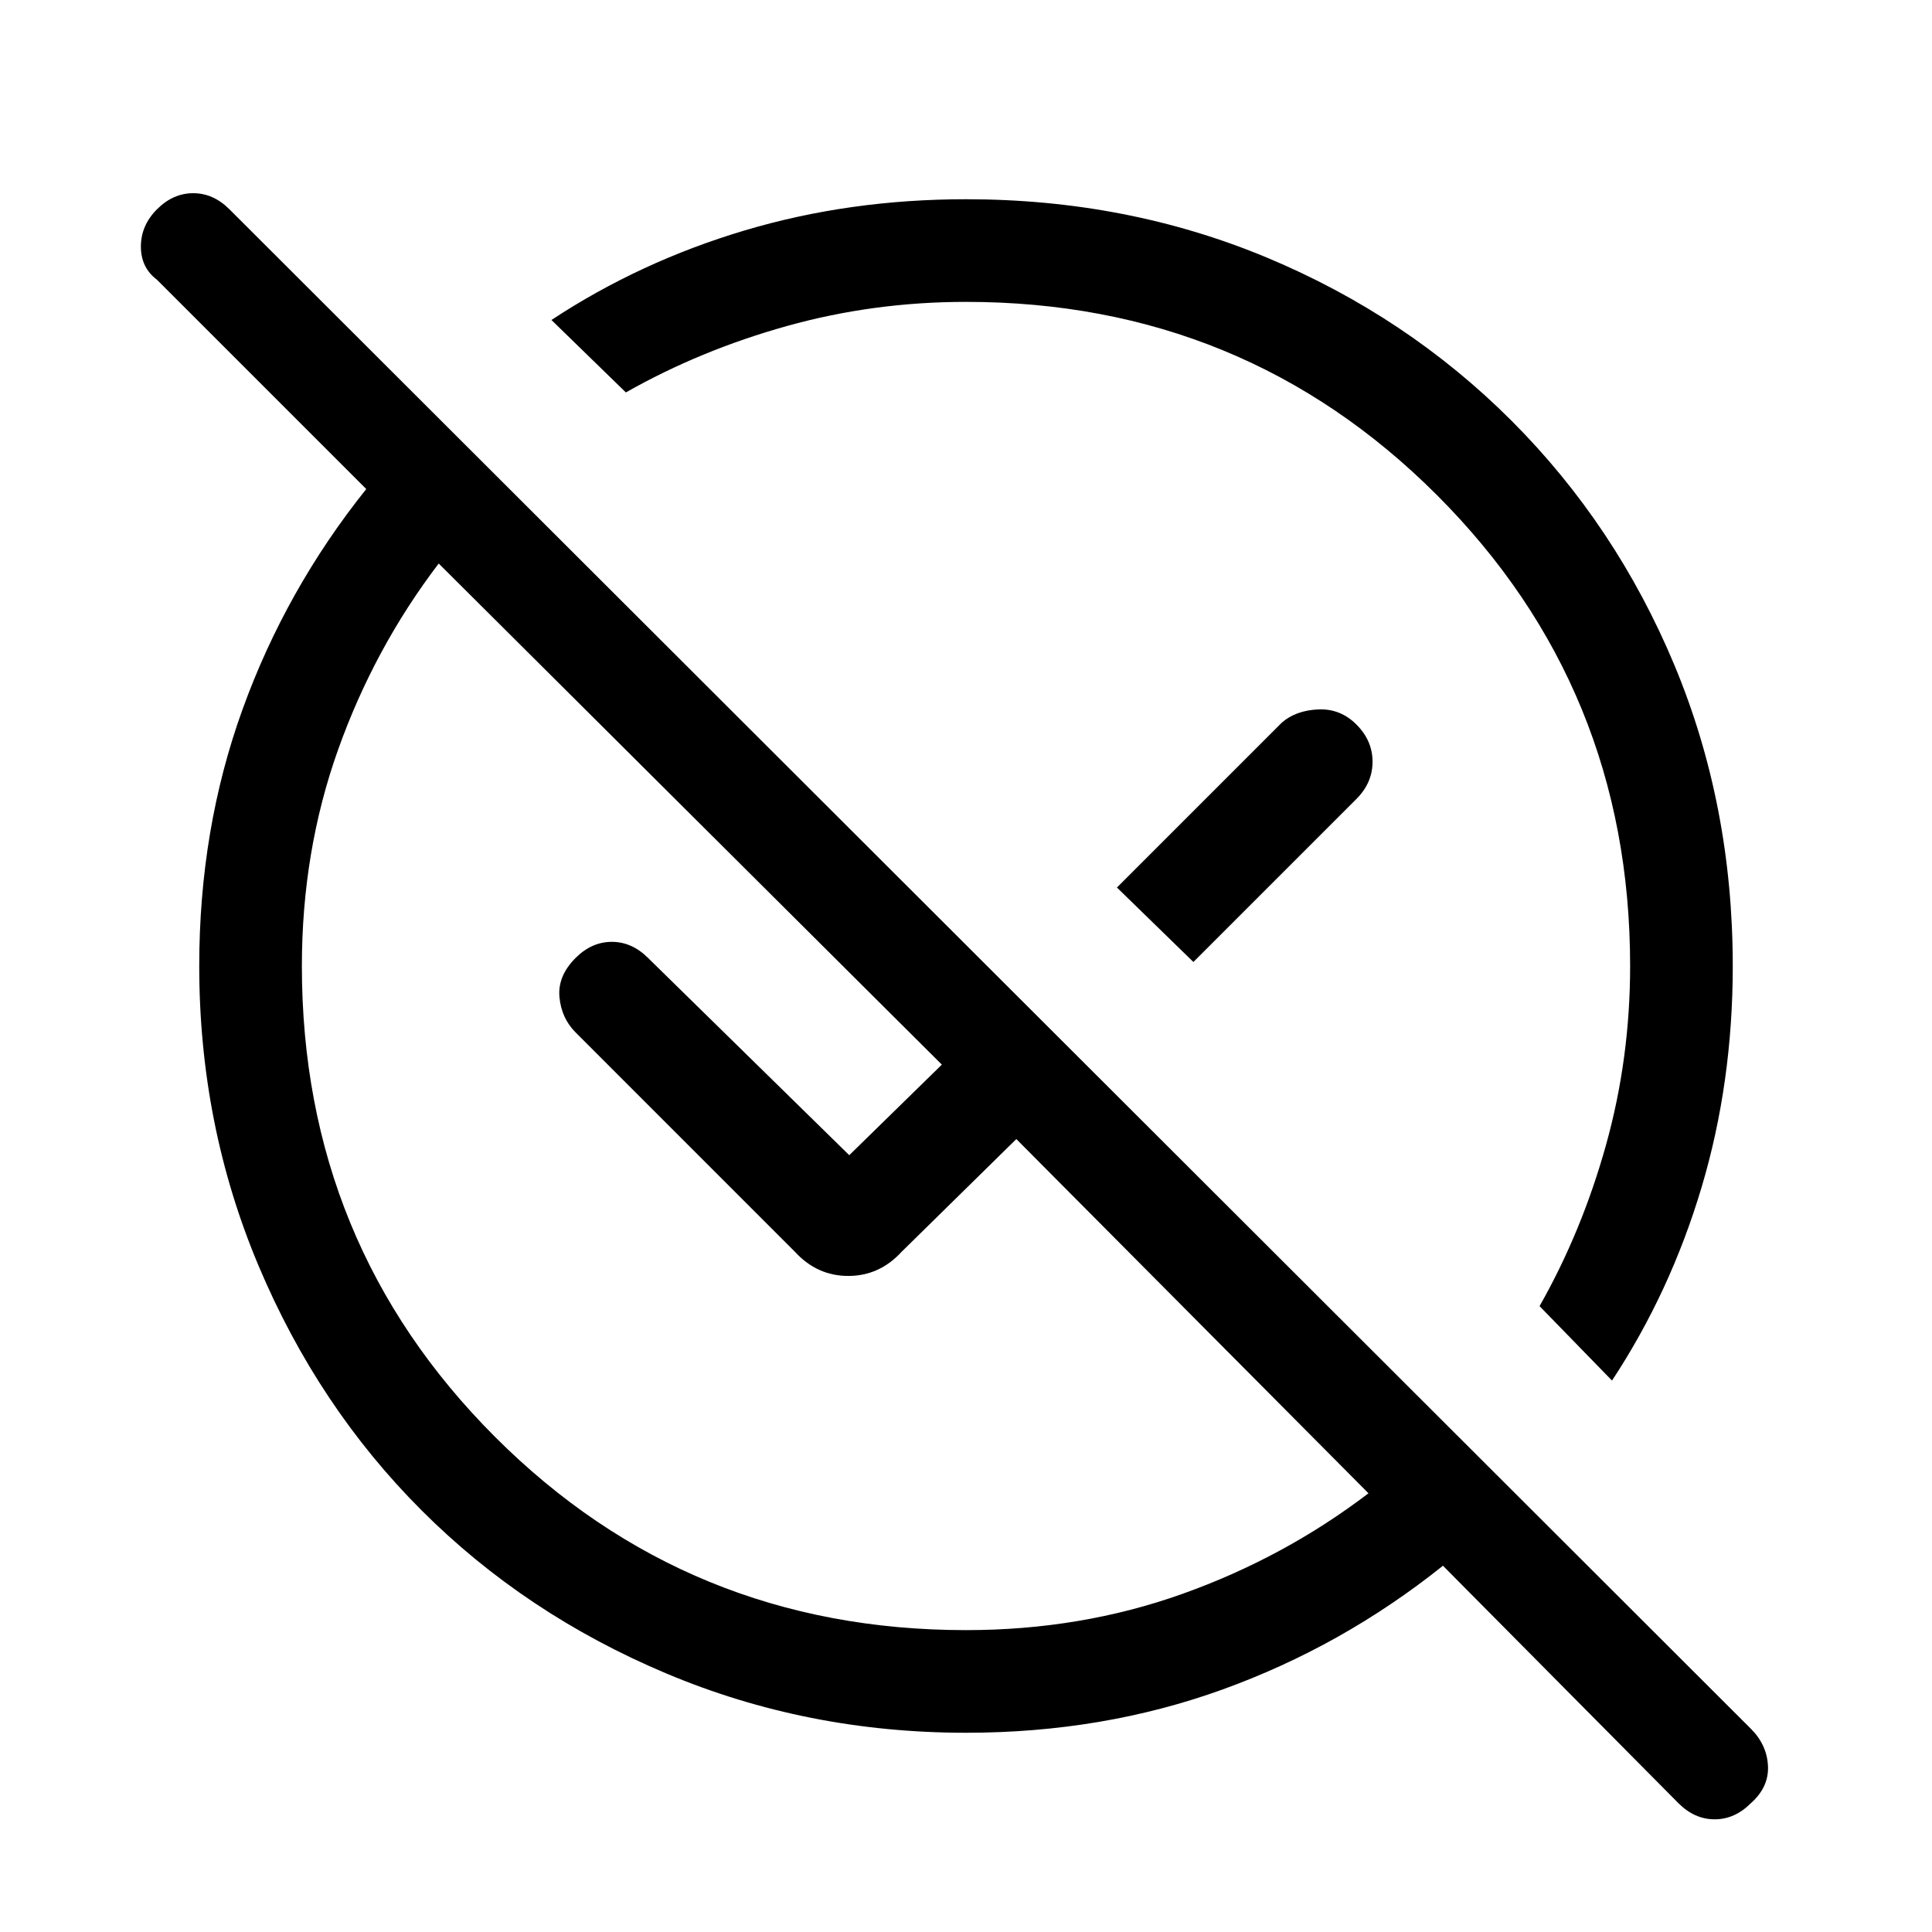 <svg xmlns="http://www.w3.org/2000/svg" height="40" width="40"><path d="M20 35.875Q16.708 35.875 13.792 34.646Q10.875 33.417 8.729 31.271Q6.583 29.125 5.354 26.208Q4.125 23.292 4.125 20Q4.125 17.167 5.021 14.688Q5.917 12.208 7.583 10.125L3.25 5.792Q2.917 5.542 2.917 5.104Q2.917 4.667 3.25 4.333Q3.583 4 4 4Q4.417 4 4.75 4.333L36.25 35.792Q36.583 36.125 36.604 36.562Q36.625 37 36.25 37.333Q35.917 37.667 35.5 37.667Q35.083 37.667 34.75 37.333L29.875 32.417Q27.792 34.083 25.312 34.979Q22.833 35.875 20 35.875ZM20 33.75Q22.375 33.75 24.479 33Q26.583 32.25 28.333 30.917L21.042 23.583L18.667 25.917Q18.208 26.417 17.562 26.417Q16.917 26.417 16.458 25.917L11.917 21.375Q11.625 21.083 11.583 20.646Q11.542 20.208 11.917 19.833Q12.25 19.5 12.667 19.5Q13.083 19.5 13.417 19.833L17.583 23.917L19.5 22.042L9.083 11.667Q7.75 13.417 7 15.521Q6.25 17.625 6.25 20Q6.25 25.75 10.25 29.75Q14.25 33.75 20 33.75ZM33.375 28.583 31.875 27.042Q32.75 25.5 33.25 23.708Q33.75 21.917 33.75 20Q33.75 14.25 29.75 10.25Q25.75 6.25 20 6.25Q18.083 6.25 16.292 6.75Q14.5 7.25 12.958 8.125L11.417 6.625Q13.25 5.417 15.417 4.771Q17.583 4.125 20 4.125Q23.333 4.125 26.229 5.333Q29.125 6.542 31.292 8.708Q33.458 10.875 34.667 13.771Q35.875 16.667 35.875 20Q35.875 22.417 35.229 24.583Q34.583 26.75 33.375 28.583ZM24.708 19.917 23.125 18.375 26.542 14.958Q26.833 14.708 27.292 14.688Q27.75 14.667 28.083 15Q28.417 15.333 28.417 15.771Q28.417 16.208 28.083 16.542ZM22.375 17.625Q22.375 17.625 22.375 17.625Q22.375 17.625 22.375 17.625Q22.375 17.625 22.375 17.625Q22.375 17.625 22.375 17.625Q22.375 17.625 22.375 17.625Q22.375 17.625 22.375 17.625ZM18.708 21.292Q18.708 21.292 18.708 21.292Q18.708 21.292 18.708 21.292Q18.708 21.292 18.708 21.292Q18.708 21.292 18.708 21.292Q18.708 21.292 18.708 21.292Q18.708 21.292 18.708 21.292Z"/></svg>
